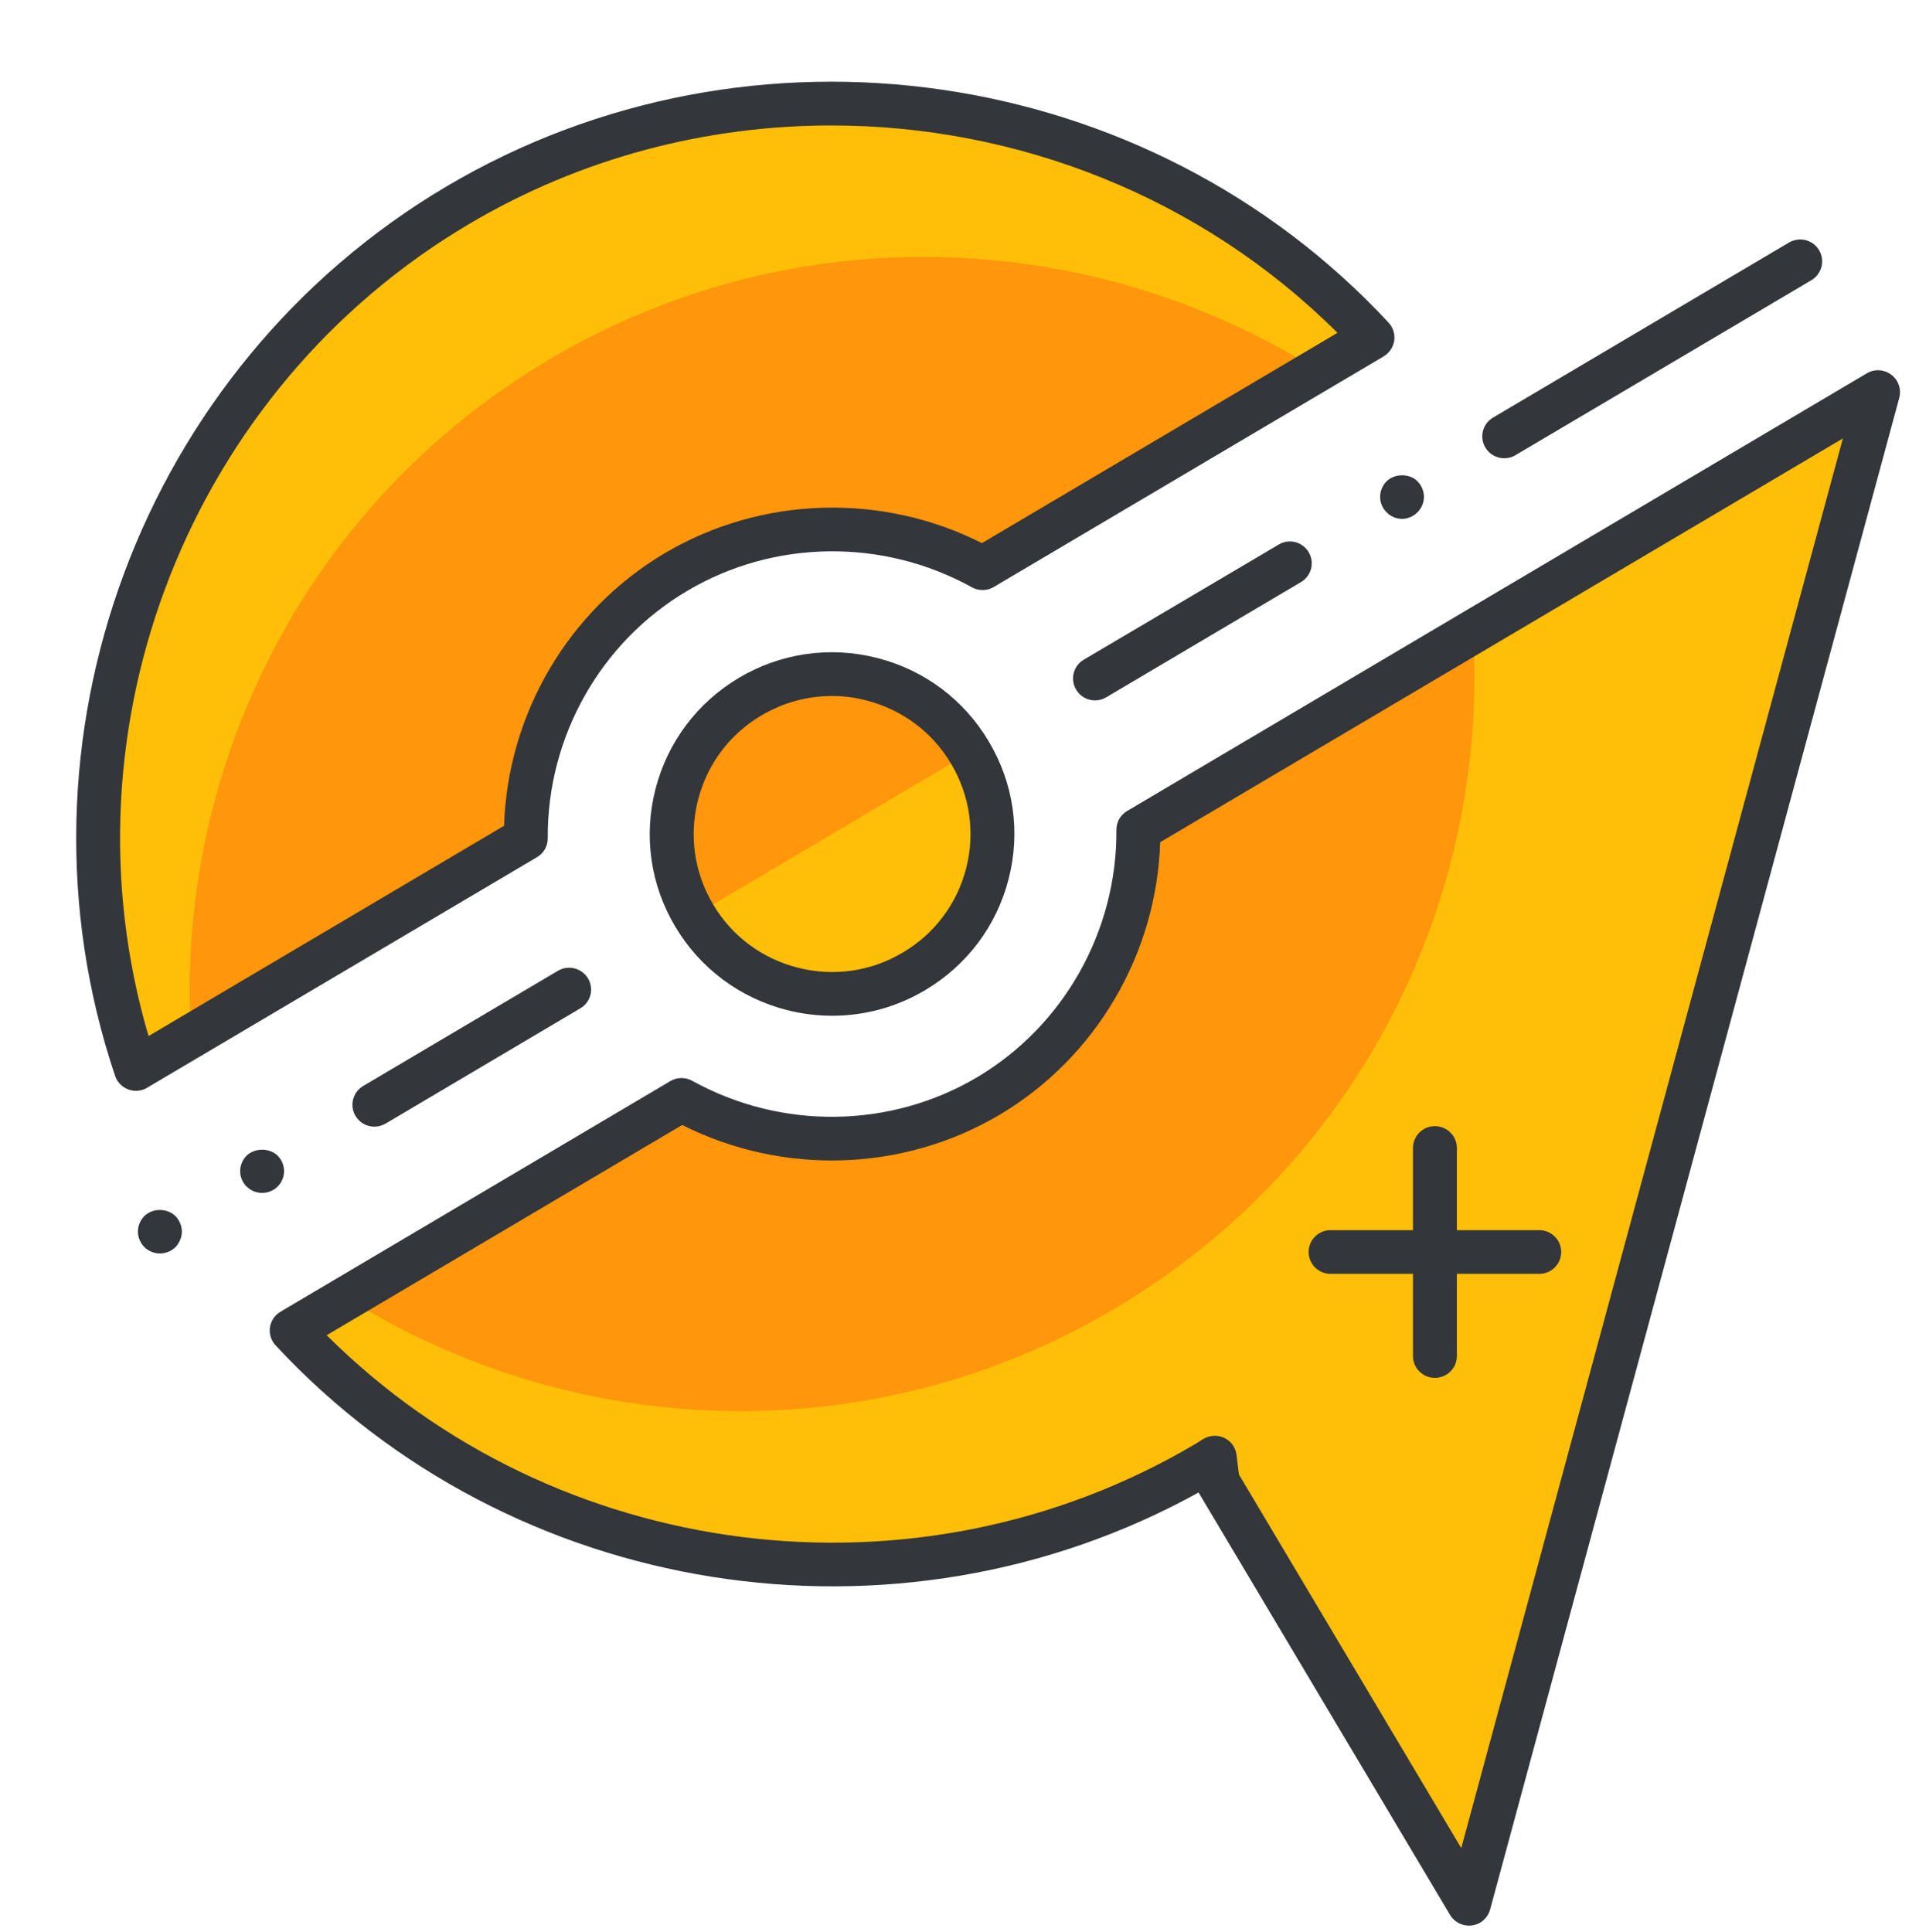 <svg xmlns="http://www.w3.org/2000/svg" width="107.25" viewBox="0 0 107.25 108" height="108" version="1.0"><defs><clipPath id="a"><path d="M 15 20 L 106.504 20 L 106.504 107.625 L 15 107.625 Z M 15 20"/></clipPath></defs><path fill="#FFBE08" d="M 82.098 106.402 L 104.961 21.914 L 63.621 46.371 L 63.621 46.375 C 63.66 52.266 60.668 58.039 55.223 61.258 C 49.777 64.48 43.266 64.332 38.094 61.473 L 16.301 74.367 C 29.176 88.23 50.48 91.781 67.426 81.758 C 67.586 81.668 67.734 81.562 67.891 81.469 L 68.055 82.816 Z M 82.098 106.402"/><path fill="#FF960B" d="M 55.223 61.258 C 49.777 64.48 43.266 64.332 38.094 61.473 L 19.387 72.543 C 32.031 80.473 48.59 81.25 62.297 73.141 C 76.004 65.035 83.25 50.176 82.324 35.312 L 63.621 46.375 C 63.66 52.266 60.668 58.039 55.223 61.258 Z M 55.223 61.258"/><path fill="#FFBE08" d="M 29.387 46.859 C 29.348 40.957 32.336 35.191 37.785 31.973 C 43.23 28.75 49.742 28.898 54.918 31.758 L 76.707 18.863 C 63.832 5 42.523 1.449 25.586 11.473 C 8.637 21.492 1.562 41.836 7.598 59.742 Z M 29.387 46.859"/><path fill="#FF960B" d="M 37.785 31.973 C 43.23 28.75 49.742 28.898 54.918 31.758 L 73.625 20.684 C 60.98 12.75 44.418 11.977 30.715 20.082 C 17.004 28.195 9.754 43.051 10.68 57.918 L 29.387 46.859 C 29.348 40.957 32.336 35.191 37.785 31.973 Z M 37.785 31.973"/><path fill="#33363A" d="M 7.598 60.965 C 7.453 60.965 7.309 60.941 7.168 60.887 C 6.82 60.758 6.555 60.488 6.434 60.133 C 0.125 41.406 7.914 20.5 24.957 10.418 C 42 0.336 64.145 3.539 77.605 18.031 C 77.859 18.305 77.973 18.672 77.922 19.039 C 77.867 19.402 77.648 19.723 77.332 19.918 L 55.543 32.805 C 55.168 33.031 54.699 33.035 54.32 32.824 C 49.355 30.074 43.258 30.148 38.41 33.023 C 33.562 35.883 30.574 41.184 30.613 46.852 C 30.617 47.285 30.391 47.684 30.016 47.906 L 8.223 60.793 C 8.031 60.914 7.816 60.965 7.598 60.965 Z M 46.465 7.012 C 39.496 7.012 32.488 8.805 26.211 12.523 C 10.59 21.758 3.223 40.645 8.301 57.906 L 28.172 46.152 C 28.371 39.898 31.766 34.105 37.16 30.914 C 42.551 27.73 49.277 27.527 54.879 30.355 L 74.75 18.602 C 67.117 10.996 56.84 7.012 46.465 7.012 Z M 46.465 7.012"/><path fill="#FFBE08" d="M 54.207 42.055 C 56.734 46.301 55.332 51.777 51.074 54.297 C 46.82 56.809 41.324 55.414 38.801 51.168 C 36.273 46.93 37.68 41.445 41.934 38.934 C 46.188 36.418 51.684 37.816 54.207 42.055 Z M 54.207 42.055"/><path fill="#FF960B" d="M 38.801 51.168 C 36.273 46.926 37.68 41.445 41.934 38.934 C 46.188 36.418 51.684 37.816 54.207 42.055"/><path fill="#33363A" d="M 46.52 56.77 C 45.676 56.77 44.828 56.668 43.984 56.453 C 41.352 55.781 39.129 54.125 37.742 51.793 C 36.352 49.461 35.961 46.734 36.633 44.105 C 37.309 41.477 38.969 39.266 41.305 37.879 C 43.645 36.496 46.383 36.102 49.02 36.773 C 51.656 37.445 53.875 39.102 55.258 41.434 C 56.652 43.77 57.047 46.492 56.371 49.125 C 55.699 51.75 54.039 53.957 51.699 55.344 C 50.105 56.289 48.328 56.77 46.52 56.77 Z M 46.492 38.898 C 45.117 38.898 43.77 39.27 42.555 39.984 C 40.777 41.031 39.523 42.711 39.012 44.707 C 38.5 46.699 38.801 48.777 39.852 50.547 C 40.906 52.324 42.59 53.574 44.59 54.086 C 46.594 54.594 48.676 54.297 50.449 53.242 C 52.227 52.195 53.488 50.516 54 48.523 C 54.508 46.531 54.207 44.449 53.152 42.68 C 52.098 40.906 50.414 39.656 48.414 39.145 C 47.777 38.977 47.129 38.898 46.492 38.898 Z M 46.492 38.898"/><path fill="#33363A" d="M 20.922 62.969 C 20.504 62.969 20.098 62.754 19.867 62.367 C 19.523 61.789 19.715 61.043 20.297 60.695 L 31.18 54.258 C 31.762 53.914 32.516 54.105 32.863 54.684 C 33.207 55.266 33.016 56.016 32.434 56.355 L 21.551 62.797 C 21.352 62.914 21.133 62.969 20.922 62.969 Z M 20.922 62.969"/><path fill="#33363A" d="M 14.648 66.672 C 14.328 66.672 14.016 66.543 13.781 66.316 C 13.555 66.094 13.422 65.777 13.422 65.457 C 13.422 65.133 13.555 64.82 13.781 64.59 C 14.242 64.145 15.059 64.145 15.516 64.59 C 15.746 64.82 15.875 65.133 15.875 65.457 C 15.875 65.777 15.746 66.09 15.516 66.316 C 15.289 66.543 14.977 66.672 14.648 66.672 Z M 14.648 66.672"/><path fill="#33363A" d="M 8.938 70.055 C 8.617 70.055 8.297 69.926 8.066 69.699 C 7.84 69.465 7.707 69.148 7.707 68.832 C 7.707 68.516 7.84 68.195 8.066 67.965 C 8.535 67.512 9.344 67.512 9.801 67.965 C 10.031 68.195 10.164 68.516 10.164 68.832 C 10.164 69.148 10.031 69.465 9.812 69.699 C 9.574 69.926 9.266 70.055 8.938 70.055 Z M 8.938 70.055"/><path fill="#33363A" d="M 61.199 39.145 C 60.777 39.145 60.371 38.93 60.145 38.547 C 59.797 37.965 59.988 37.211 60.57 36.871 L 71.461 30.438 C 72.043 30.086 72.793 30.277 73.141 30.863 C 73.484 31.441 73.293 32.188 72.711 32.531 L 61.824 38.973 C 61.625 39.09 61.414 39.145 61.199 39.145 Z M 61.199 39.145"/><path fill="#33363A" d="M 78.355 29 C 78.035 29 77.711 28.863 77.492 28.629 C 77.262 28.406 77.133 28.094 77.133 27.773 C 77.133 27.449 77.262 27.133 77.492 26.902 C 77.941 26.457 78.77 26.445 79.223 26.902 C 79.453 27.133 79.582 27.449 79.582 27.773 C 79.582 28.094 79.453 28.402 79.223 28.629 C 78.996 28.863 78.676 29 78.355 29 Z M 78.355 29"/><path fill="#33363A" d="M 84.066 25.613 C 83.648 25.613 83.242 25.398 83.016 25.016 C 82.668 24.434 82.859 23.688 83.441 23.34 L 99.984 13.555 C 100.566 13.215 101.32 13.398 101.664 13.98 C 102.012 14.566 101.816 15.309 101.238 15.66 L 84.695 25.441 C 84.5 25.562 84.281 25.613 84.066 25.613 Z M 84.066 25.613"/><g clip-path="url(#a)"><path fill="#33363A" d="M 82.098 107.625 C 81.668 107.625 81.266 107.398 81.043 107.027 L 67 83.438 C 66.996 83.426 66.992 83.422 66.988 83.414 C 50.094 92.754 28.586 89.391 15.402 75.191 C 15.152 74.922 15.035 74.551 15.086 74.188 C 15.141 73.824 15.355 73.5 15.676 73.312 L 37.465 60.422 C 37.84 60.199 38.305 60.195 38.688 60.406 C 43.652 63.156 49.746 63.082 54.598 60.215 C 59.441 57.348 62.434 52.047 62.395 46.379 C 62.391 45.945 62.621 45.543 62.996 45.324 L 104.336 20.863 C 104.766 20.609 105.305 20.641 105.703 20.945 C 106.102 21.242 106.273 21.75 106.148 22.234 L 83.281 106.719 C 83.152 107.199 82.75 107.551 82.266 107.613 C 82.207 107.625 82.152 107.625 82.098 107.625 Z M 69.242 82.41 L 81.668 103.289 L 102.996 24.504 L 64.84 47.07 C 64.641 53.332 61.238 59.125 55.848 62.316 C 50.457 65.5 43.734 65.703 38.125 62.875 L 18.258 74.625 C 31.02 87.348 51.18 89.945 66.801 80.707 L 67.262 80.418 C 67.617 80.211 68.059 80.188 68.43 80.367 C 68.805 80.551 69.062 80.91 69.109 81.32 Z M 69.242 82.41"/></g><path fill="#33363A" d="M 80.191 77.008 C 79.52 77.008 78.969 76.465 78.969 75.789 L 78.969 64.164 C 78.969 63.484 79.52 62.941 80.191 62.941 C 80.871 62.941 81.422 63.484 81.422 64.164 L 81.422 75.789 C 81.422 76.465 80.871 77.008 80.191 77.008 Z M 80.191 77.008"/><path fill="#33363A" d="M 86.027 71.195 L 74.363 71.195 C 73.684 71.195 73.137 70.648 73.137 69.973 C 73.137 69.301 73.684 68.754 74.363 68.754 L 86.027 68.754 C 86.703 68.754 87.254 69.301 87.254 69.973 C 87.254 70.648 86.703 71.195 86.027 71.195 Z M 86.027 71.195"/></svg>